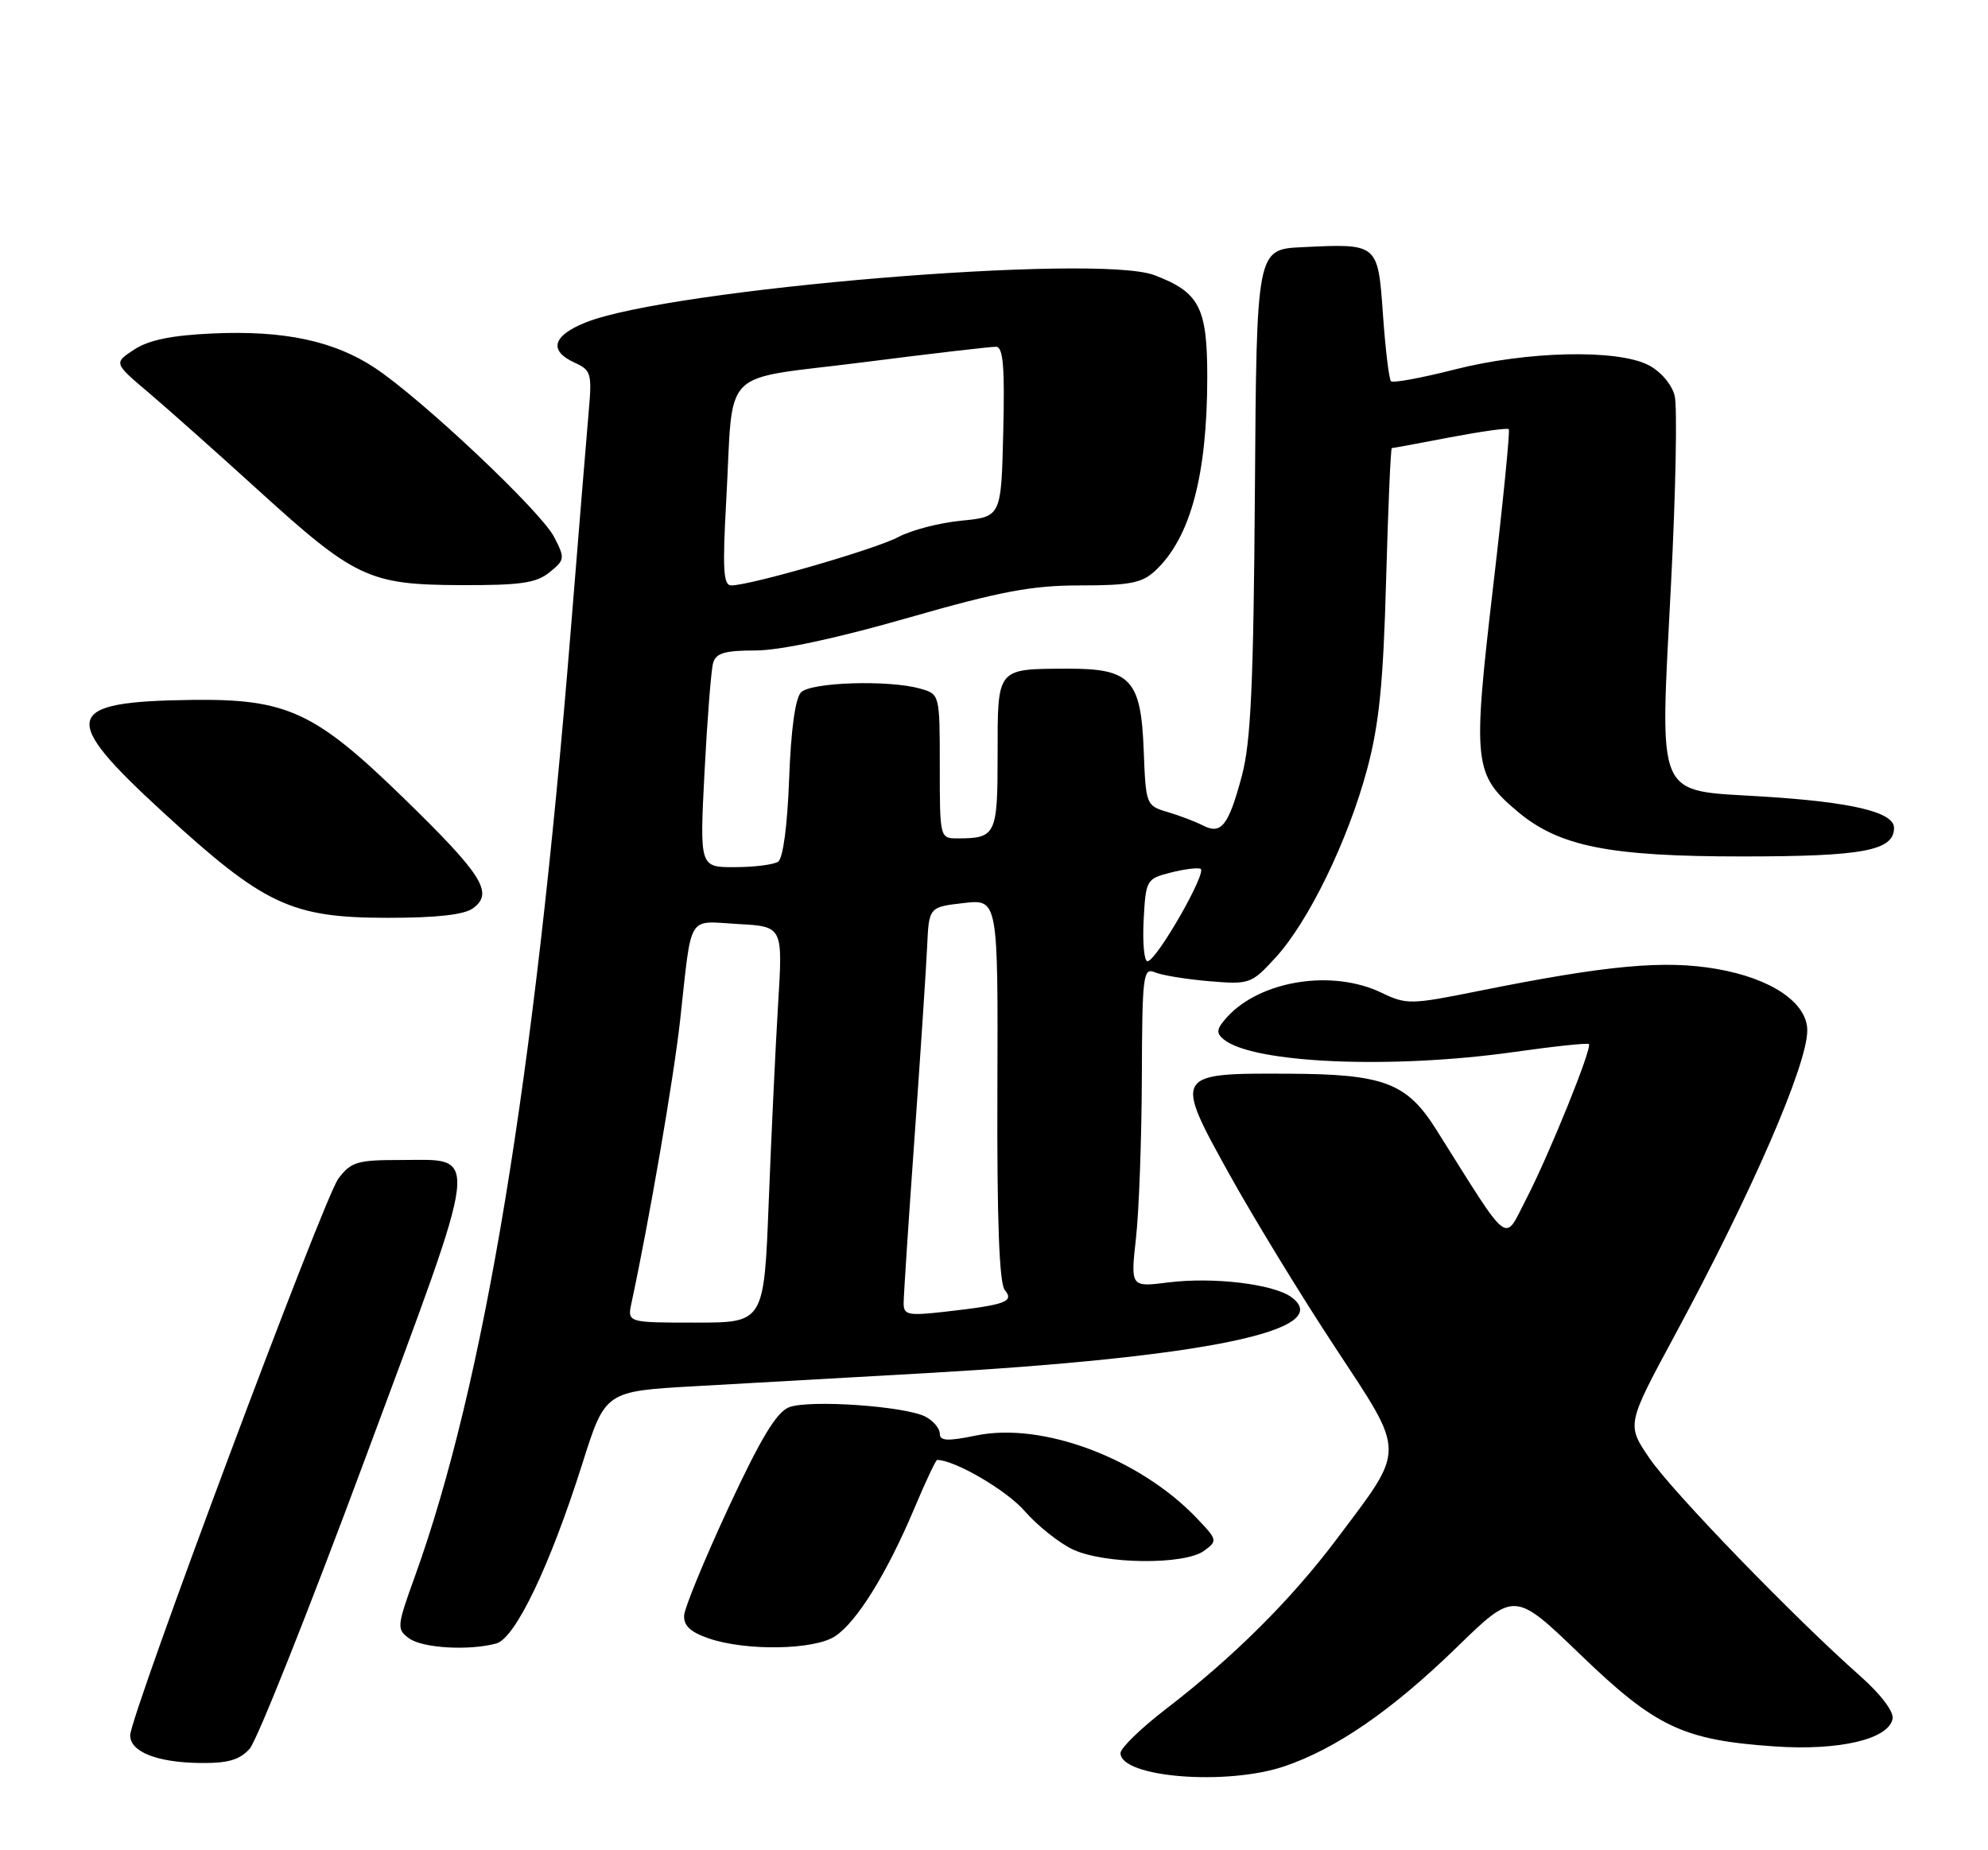 <?xml version="1.0" encoding="UTF-8" standalone="no"?>
<!DOCTYPE svg PUBLIC "-//W3C//DTD SVG 1.1//EN" "http://www.w3.org/Graphics/SVG/1.1/DTD/svg11.dtd" >
<svg xmlns="http://www.w3.org/2000/svg" xmlns:xlink="http://www.w3.org/1999/xlink" version="1.1" viewBox="0 0 275 256">
 <g >
 <path fill="currentColor"
d=" M 177.70 244.38 C 184.86 241.95 192.59 236.61 201.50 227.94 C 209.50 220.15 209.50 220.15 218.61 228.93 C 229.03 238.98 232.82 240.77 245.50 241.64 C 254.40 242.25 261.25 240.65 261.80 237.82 C 261.99 236.83 260.18 234.43 257.31 231.89 C 248.13 223.76 231.40 206.47 228.21 201.82 C 225.00 197.13 225.00 197.13 231.62 184.85 C 242.33 165.01 250.00 147.35 250.00 142.57 C 250.00 138.75 245.06 135.39 237.50 134.07 C 230.23 132.81 222.37 133.53 204.61 137.10 C 195.14 139.01 194.57 139.02 191.11 137.36 C 184.29 134.07 174.34 135.65 169.72 140.75 C 168.28 142.35 168.19 142.92 169.26 143.80 C 173.27 147.13 192.46 147.96 209.48 145.55 C 214.97 144.77 219.61 144.28 219.79 144.46 C 220.29 144.95 214.26 159.85 211.10 165.94 C 207.97 171.97 209.09 172.85 198.67 156.28 C 194.60 149.82 191.45 148.62 178.29 148.56 C 162.39 148.48 162.34 148.56 170.09 162.53 C 173.44 168.56 179.99 179.30 184.66 186.38 C 194.53 201.39 194.52 200.15 184.93 212.92 C 178.60 221.35 170.66 229.25 161.25 236.49 C 157.81 239.13 155.00 241.87 155.00 242.56 C 155.00 245.93 169.67 247.11 177.70 244.38 Z  M 34.53 241.97 C 35.54 240.85 42.75 222.74 50.55 201.72 C 66.74 158.12 66.46 160.50 55.34 160.50 C 49.41 160.50 48.55 160.76 46.80 163.09 C 44.77 165.79 18.04 237.30 18.01 240.10 C 17.99 242.37 21.69 243.85 27.60 243.93 C 31.50 243.98 33.12 243.53 34.53 241.97 Z  M 68.64 227.40 C 71.28 226.69 76.07 216.68 80.56 202.50 C 83.72 192.50 83.72 192.50 96.11 191.80 C 102.92 191.41 117.25 190.60 127.95 190.00 C 166.79 187.79 184.88 184.04 178.63 179.47 C 176.15 177.66 167.84 176.66 161.61 177.44 C 156.39 178.10 156.39 178.10 157.14 171.30 C 157.56 167.56 157.92 157.59 157.95 149.14 C 158.00 134.91 158.13 133.84 159.75 134.53 C 160.71 134.94 164.09 135.49 167.25 135.76 C 172.87 136.23 173.09 136.15 176.46 132.48 C 181.02 127.50 186.48 116.26 189.11 106.44 C 190.78 100.23 191.35 94.52 191.74 80.25 C 192.02 70.21 192.37 62.00 192.53 62.00 C 192.69 62.00 196.32 61.33 200.59 60.51 C 204.86 59.70 208.52 59.18 208.71 59.38 C 208.90 59.57 207.92 69.47 206.52 81.38 C 203.69 105.66 203.85 107.17 209.93 112.29 C 215.67 117.12 222.58 118.50 241.00 118.50 C 257.77 118.50 262.00 117.70 262.00 114.54 C 262.00 112.37 256.20 110.98 243.87 110.21 C 228.80 109.27 229.61 111.13 231.15 80.82 C 231.81 67.99 232.03 56.27 231.66 54.77 C 231.26 53.18 229.74 51.40 228.04 50.52 C 223.72 48.29 211.25 48.57 201.24 51.12 C 196.66 52.29 192.69 53.02 192.42 52.75 C 192.14 52.48 191.65 48.36 191.31 43.61 C 190.61 33.64 190.67 33.69 180.13 34.20 C 173.82 34.50 173.82 34.50 173.59 68.00 C 173.40 94.69 173.03 102.69 171.79 107.34 C 169.93 114.28 168.94 115.53 166.37 114.20 C 165.34 113.67 163.15 112.84 161.50 112.35 C 158.54 111.47 158.50 111.35 158.21 103.85 C 157.84 94.01 156.42 92.49 147.65 92.52 C 137.81 92.56 138.00 92.33 138.00 104.36 C 138.00 115.55 137.79 116.00 132.42 116.00 C 130.02 116.00 130.00 115.91 130.00 106.02 C 130.00 96.04 130.00 96.04 127.25 95.27 C 122.89 94.05 112.21 94.39 110.81 95.79 C 110.01 96.59 109.41 100.98 109.16 107.78 C 108.92 114.25 108.32 118.79 107.63 119.23 C 107.01 119.64 104.31 119.98 101.64 119.98 C 96.78 120.00 96.78 120.00 97.46 106.75 C 97.84 99.46 98.37 92.71 98.64 91.75 C 99.03 90.36 100.25 90.00 104.51 90.00 C 107.88 90.00 115.70 88.33 125.55 85.50 C 138.42 81.81 142.71 81.00 149.43 81.00 C 156.28 81.00 157.98 80.67 159.80 78.97 C 164.67 74.44 167.00 65.74 167.00 52.13 C 167.00 42.52 165.91 40.43 159.68 38.07 C 151.73 35.05 92.63 39.97 81.03 44.61 C 76.44 46.44 75.86 48.52 79.47 50.17 C 81.77 51.21 81.90 51.68 81.44 56.90 C 81.17 59.98 80.04 73.75 78.93 87.50 C 73.92 149.41 66.97 191.56 57.39 218.12 C 54.89 225.04 54.86 225.42 56.58 226.68 C 58.43 228.04 64.84 228.42 68.64 227.40 Z  M 115.51 226.40 C 118.51 224.44 122.69 217.69 126.46 208.75 C 128.02 205.04 129.45 202.00 129.63 202.00 C 132.05 202.00 139.22 206.18 141.72 209.05 C 143.49 211.08 146.48 213.47 148.37 214.37 C 152.72 216.44 163.85 216.56 166.56 214.57 C 168.45 213.19 168.42 213.06 165.52 210.03 C 157.63 201.77 144.22 196.74 135.07 198.61 C 131.06 199.44 130.00 199.38 130.00 198.36 C 130.00 197.65 129.12 196.60 128.05 196.03 C 125.30 194.56 111.97 193.63 109.15 194.71 C 107.42 195.38 105.24 198.99 100.79 208.56 C 97.49 215.68 94.72 222.39 94.64 223.48 C 94.54 224.91 95.49 225.81 98.00 226.68 C 103.16 228.46 112.59 228.31 115.51 226.40 Z  M 65.43 125.67 C 68.34 123.55 66.75 121.04 55.69 110.28 C 43.56 98.48 39.66 96.68 26.60 96.84 C 8.65 97.07 8.12 99.14 22.59 112.42 C 36.54 125.22 40.28 126.98 53.56 126.99 C 60.35 127.00 64.21 126.57 65.43 125.67 Z  M 76.01 79.19 C 78.15 77.46 78.18 77.25 76.64 74.28 C 74.81 70.73 58.33 55.19 51.85 50.90 C 46.20 47.16 39.26 45.69 29.40 46.14 C 23.77 46.39 20.57 47.05 18.57 48.36 C 15.72 50.23 15.72 50.23 20.60 54.36 C 23.28 56.64 29.98 62.60 35.49 67.61 C 49.09 79.99 51.00 80.90 63.64 80.96 C 71.98 80.99 74.18 80.68 76.01 79.19 Z  M 87.36 180.25 C 89.80 168.88 93.19 149.21 94.08 141.17 C 95.74 126.16 94.97 127.45 102.10 127.85 C 108.29 128.19 108.29 128.19 107.64 138.85 C 107.28 144.71 106.70 157.04 106.34 166.25 C 105.69 183.00 105.69 183.00 96.23 183.00 C 86.77 183.00 86.77 183.00 87.36 180.25 Z  M 125.00 180.32 C 125.00 179.32 125.67 169.05 126.50 157.50 C 127.32 145.95 128.11 134.03 128.25 131.00 C 128.50 125.50 128.50 125.50 133.28 124.95 C 138.06 124.40 138.06 124.40 137.97 150.77 C 137.90 168.83 138.23 177.57 138.99 178.49 C 140.33 180.10 139.14 180.54 130.75 181.49 C 125.61 182.07 125.00 181.95 125.00 180.32 Z  M 158.20 127.31 C 158.49 121.78 158.60 121.59 161.84 120.76 C 163.68 120.28 165.58 120.03 166.06 120.20 C 167.09 120.55 159.96 133.00 158.73 133.00 C 158.27 133.00 158.04 130.44 158.20 127.31 Z  M 100.46 69.25 C 101.51 50.41 99.27 52.68 119.29 50.14 C 128.76 48.93 137.08 47.96 137.78 47.98 C 138.77 47.99 139.00 50.72 138.78 59.75 C 138.50 71.50 138.50 71.50 133.00 72.04 C 129.97 72.33 126.05 73.35 124.28 74.30 C 121.13 75.98 103.83 80.99 101.15 81.00 C 100.06 81.00 99.93 78.77 100.46 69.25 Z "/>
</g>
</svg>